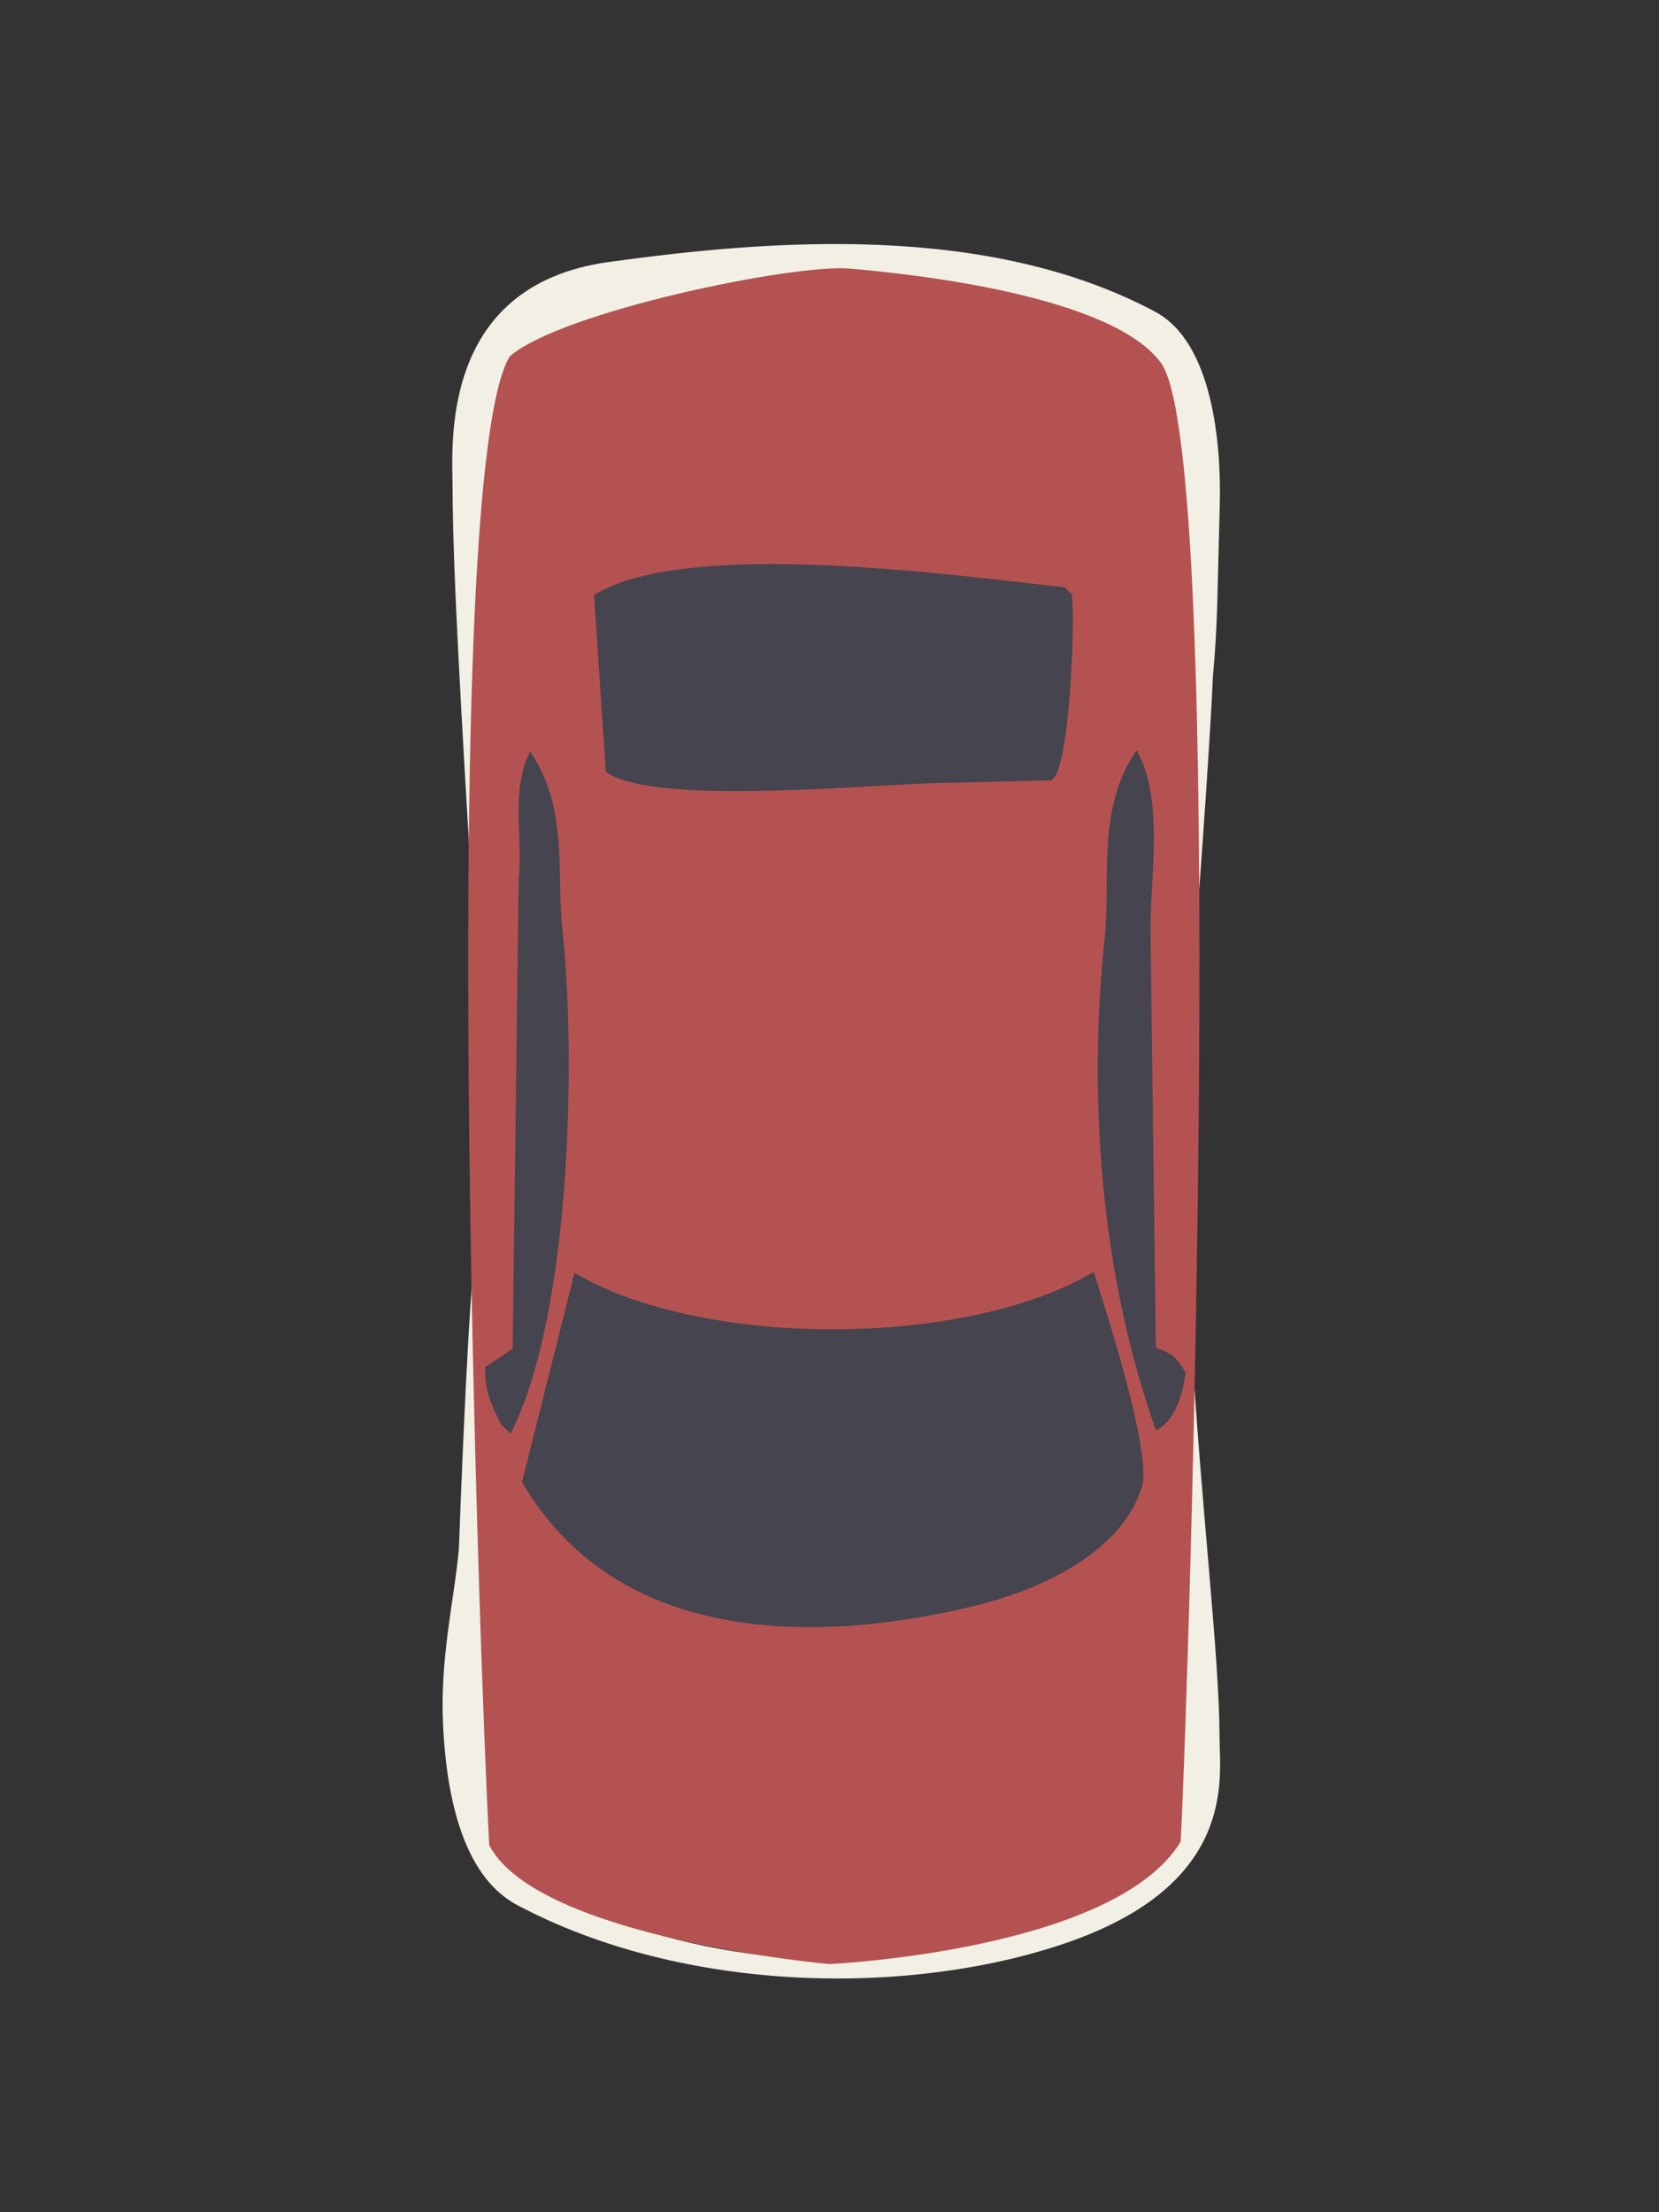 <svg xmlns="http://www.w3.org/2000/svg" width="3000" height="4000" viewBox="0 0 3000 4000">
  <rect x="0" y="0" width="3000" height="4000" fill="#333333" stroke="none"/>
  <defs>
    <style>
      .cls-1 {
        fill: #f2f0e5;
      }

      .cls-1, .cls-2, .cls-3 {
        fill-rule: evenodd;
      }

      .cls-2 {
        fill: #b45252;
      }

      .cls-3 {
        fill: #45444f;
      }
    </style>
  </defs>
  <path id="FrontBumper" class="cls-1" d="M2154.27,2420.33c18.09,310.25,50.85,572.46,51.08,722.71,0.11,71.98,32.2,263.85-277.69,370.18-280.46,96.23-689.68,92.63-992.931-68.93C830.66,3388.84,806.667,3230.32,801.25,3120.5c-6.071-123.06,19.833-224.47,28.534-319.91,2.642-74.77,14.7-375.78,24.105-481.9,8.722,243.66,25.754,487.38,34.475,731.04,1.049,80.4-22.109,235.12,25.447,307.36,35.249,53.55,94.009,75.19,133.079,91.16,279.18,114.1,535.01,120.14,814.26,40.16,61.04-17.48,225.86-73.76,261.4-179.07C2130.41,3046.27,2146.41,2683.4,2154.27,2420.33Z"/>
  <path id="RearBumper" class="cls-1" d="M852.675,1604.2c-18.137-310.07-34-571.84-34.25-721.995C818.3,810.267,792.019,516.6,1100,473.881c293.47-40.7,685.72-71.813,988.81,89.708,104.01,55.43,119.81,238.9,116.9,348.739-4.7,177.422-3.84,216.992-12.52,312.362-2.62,74.72-22.46,366.76-31.84,472.82-8.76-243.51-17.98-478.31-26.74-721.818-1.07-80.344-6.38-223.573-53.91-295.777-35.24-53.519-65.55-86.554-104.6-102.52-279.02-114.074-538.72-83.8-817.78-3.917-61,17.461-238.037,17.381-257.179,142.545C893.334,978.932,860.482,1341.29,852.675,1604.2Z"/>
  <path id="Body" class="cls-2" d="M1499.86,3551.33s514.68-23.77,635.19-221.24c15.99-302.91,83.7-2485.5-33.62-2670.98C2014.86,532.525,1637.7,494.259,1536.19,485.6s-521.91,77.792-614.527,158.9C791.536,857.724,866.151,2998,884.7,3336.37,971.654,3504.41,1499.86,3551.33,1499.86,3551.33Z"/>
  <path id="Windows" class="cls-3" d="M1925.79,1062.03q6.24,6.225,12.48,12.44c5.87,38.9-2.19,314.67-36.81,336.54l-186.93,4.47c-120.03.2-529.22,44.27-618.98-19.72q-10.665-159.885-21.31-319.82C1240.82,971.5,1734.38,1041.35,1925.79,1062.03Zm129.27,294.72c51.73,88.31,23.5,238.04,25.49,332.27q4.785,373.83,9.58,747.71c31.96,12.18,35.26,15.68,54.08,45.61-5.03,31.65-16.23,85.79-53.83,103.94-100.55-282.73-123.02-603.67-92.9-888.81C2008.87,1589.67,1982.53,1462.83,2055.06,1356.75Zm-77.32,943.09c23.22,72.08,103.68,323.81,87.89,386.18-38.89,131.33-207.53,194.05-298.72,216.51-242.64,59.78-638.42,94.47-822.878-222.92q47.445-189.06,94.9-378.17C1270.47,2438.78,1746.59,2437.07,1977.74,2299.84ZM958.4,1358.61c69.877,100.93,47.547,221.2,58.707,323.91,24.63,226.67,15.92,694.68-94,909.9l-16.644-16.59c-21.206-40.9-29.812-64.32-29.254-103.8q24.892-16.665,49.791-33.32,5.508-425.76,11.015-851.59C945.878,1512.47,922.729,1433.21,958.4,1358.61Z"/>
</svg>
